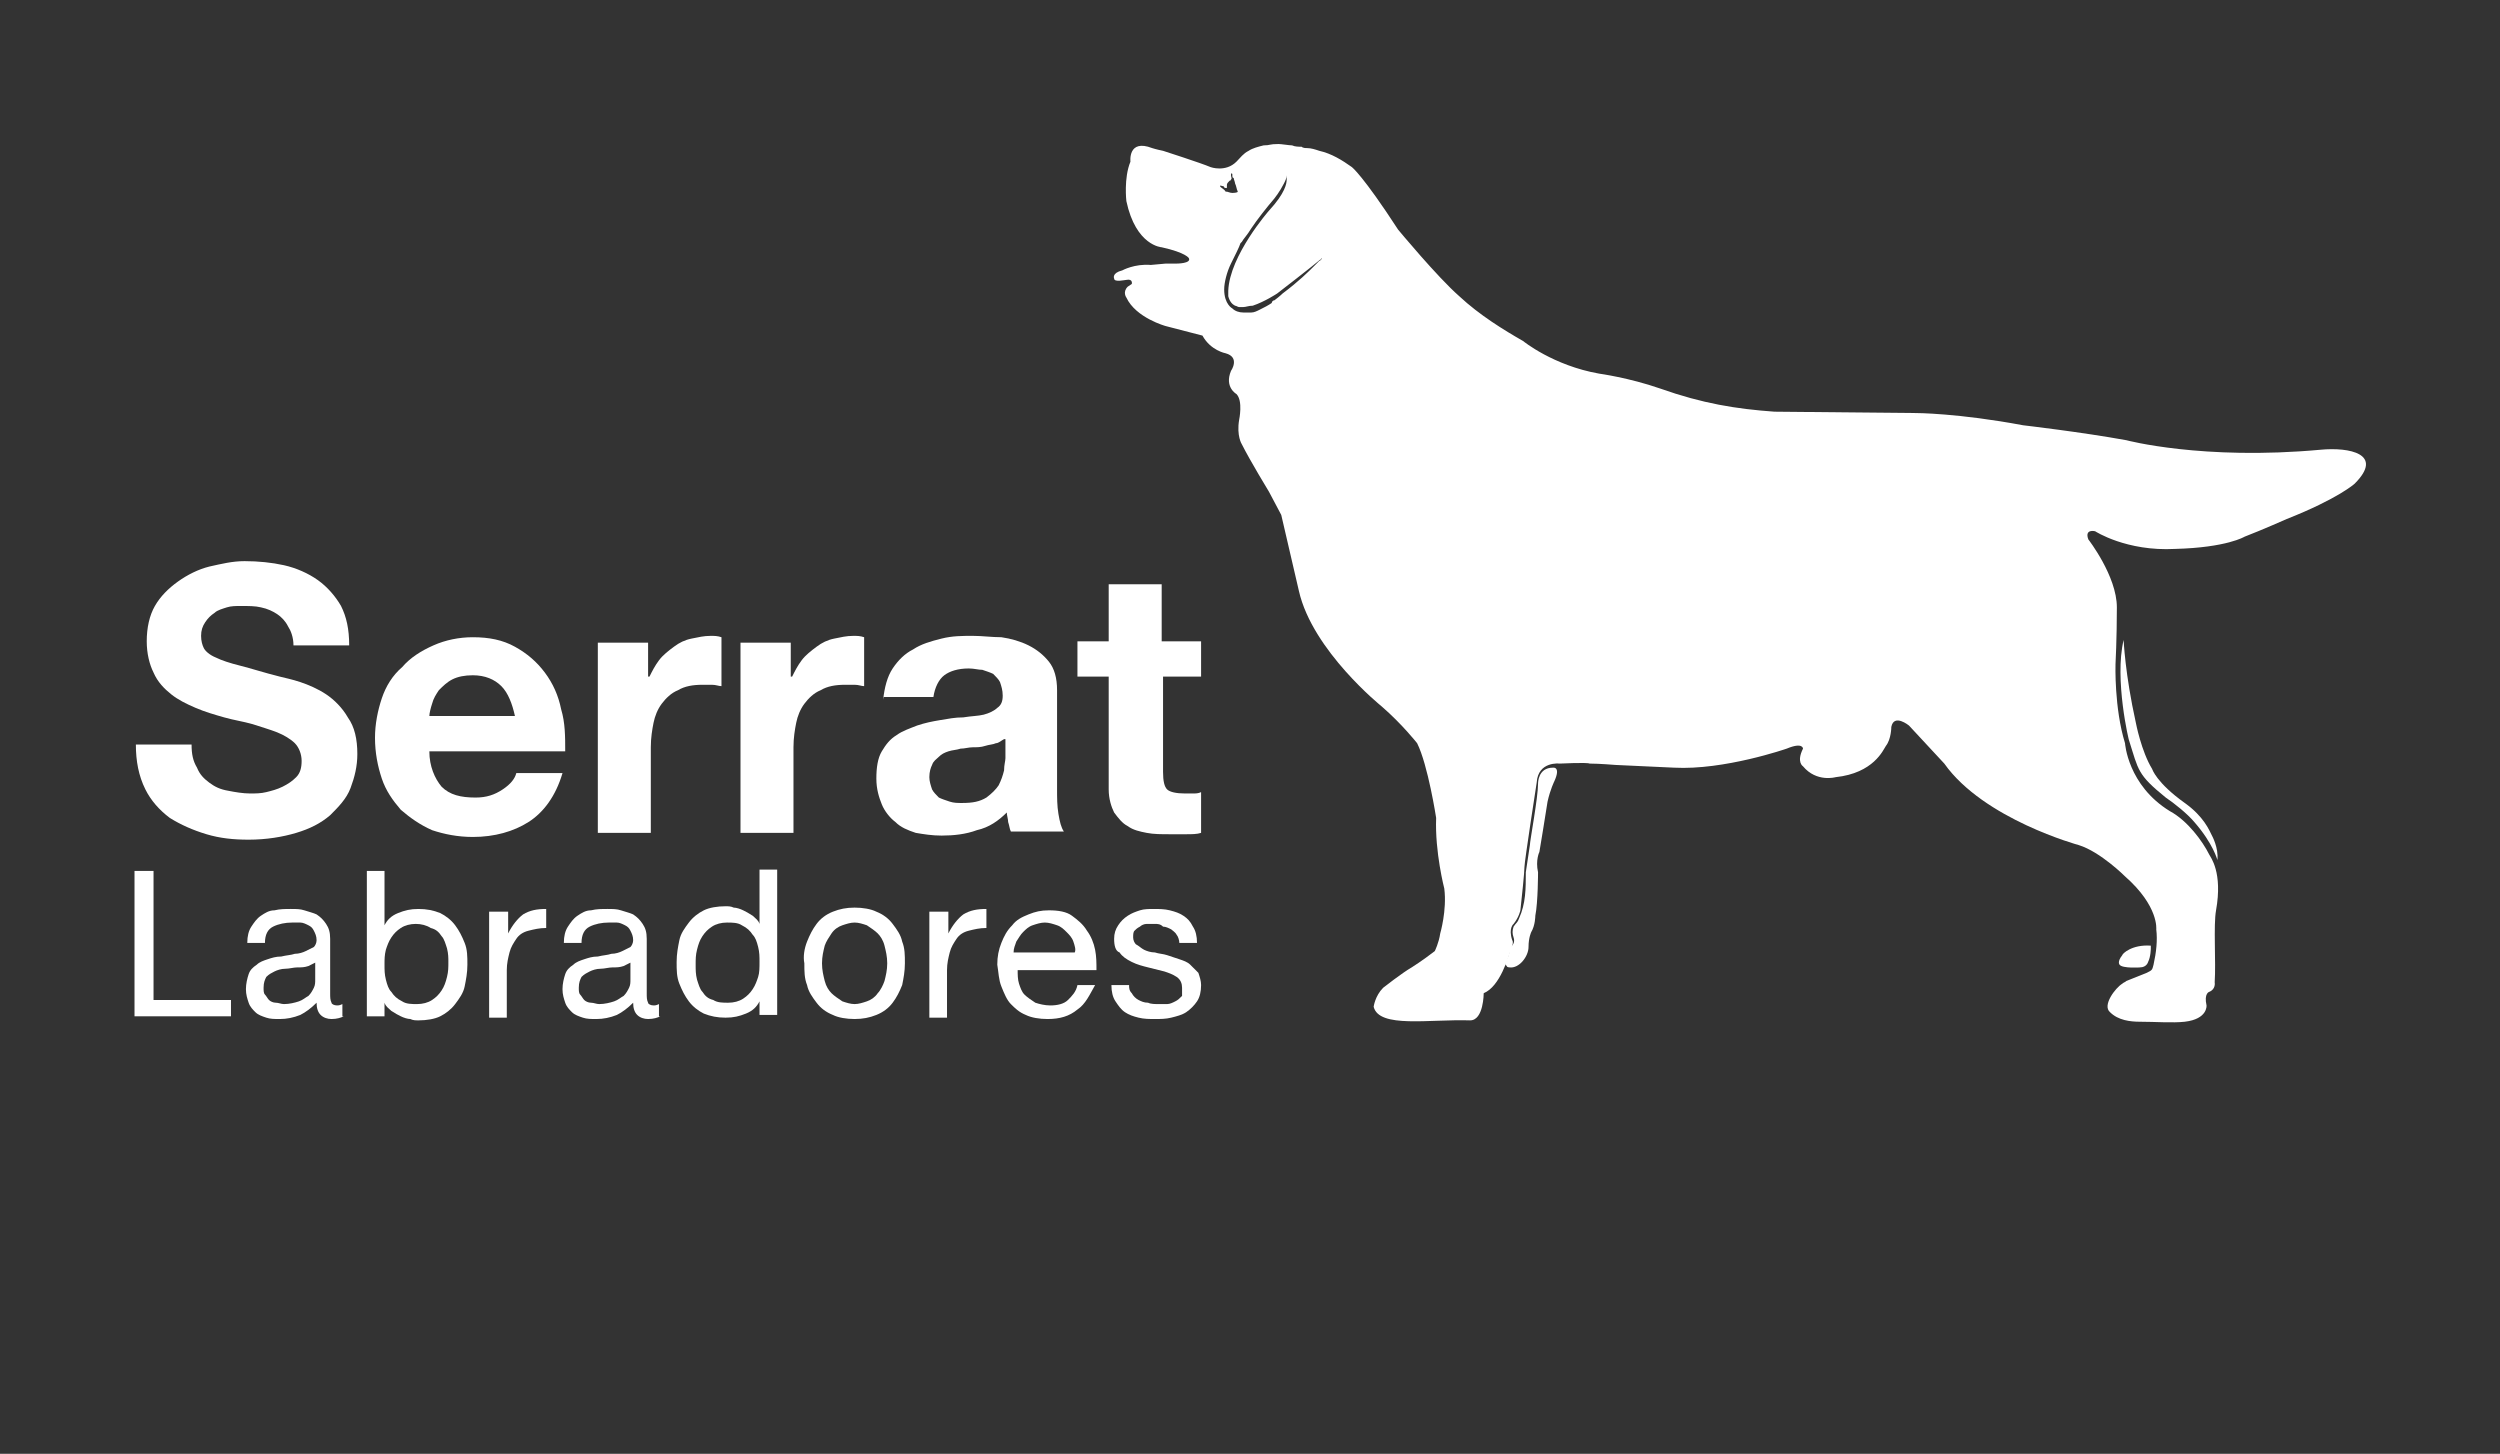 <?xml version="1.0" encoding="utf-8"?>
<!-- Generator: Adobe Illustrator 22.1.0, SVG Export Plug-In . SVG Version: 6.00 Build 0)  -->
<svg version="1.1" id="Layer_1" xmlns="http://www.w3.org/2000/svg" xmlns:xlink="http://www.w3.org/1999/xlink" x="0px" y="0px"
	 viewBox="0 0 184 107" style="enable-background:new 0 0 184 107;" xml:space="preserve">
<rect x="0" y="0" width="184" height="107" fill="#333333" stroke="none"/>
<style type="text/css">
	.st0{fill:#FFFFFF;}
</style>
<path class="st0" d="M14.5,56.5c0.2,0.5,0.5,0.8,0.9,1.1c0.4,0.3,0.8,0.5,1.4,0.6c0.5,0.1,1.1,0.2,1.6,0.2c0.4,0,0.8,0,1.2-0.1
	c0.4-0.1,0.8-0.2,1.2-0.4c0.4-0.2,0.7-0.4,1-0.7c0.3-0.3,0.4-0.7,0.4-1.2c0-0.5-0.2-1-0.5-1.3c-0.3-0.3-0.8-0.6-1.3-0.8
	c-0.5-0.2-1.2-0.4-1.8-0.6c-0.7-0.2-1.4-0.3-2.1-0.5c-0.7-0.2-1.4-0.4-2.1-0.7c-0.7-0.3-1.3-0.6-1.8-1c-0.5-0.4-1-0.9-1.3-1.6
	c-0.3-0.6-0.5-1.4-0.5-2.3c0-1,0.2-1.9,0.6-2.6c0.4-0.7,1-1.3,1.7-1.8c0.7-0.5,1.5-0.9,2.3-1.1c0.9-0.2,1.7-0.4,2.6-0.4
	c1,0,2,0.1,2.9,0.3c0.9,0.2,1.8,0.6,2.5,1.1c0.7,0.5,1.3,1.2,1.7,1.9c0.4,0.8,0.6,1.7,0.6,2.9h-4.1c0-0.6-0.2-1.1-0.4-1.4
	c-0.2-0.4-0.5-0.7-0.8-0.9c-0.3-0.2-0.7-0.4-1.2-0.5c-0.4-0.1-0.9-0.1-1.5-0.1c-0.3,0-0.7,0-1,0.1c-0.3,0.1-0.7,0.2-0.9,0.4
	c-0.3,0.2-0.5,0.4-0.7,0.7c-0.2,0.3-0.3,0.6-0.3,1c0,0.4,0.1,0.7,0.2,0.9c0.1,0.2,0.4,0.5,0.9,0.7c0.4,0.2,1,0.4,1.8,0.6
	c0.8,0.2,1.7,0.5,2.9,0.8c0.4,0.1,0.9,0.2,1.5,0.4c0.6,0.2,1.3,0.5,1.9,0.9c0.6,0.4,1.2,1,1.6,1.7c0.5,0.7,0.7,1.6,0.7,2.7
	c0,0.9-0.2,1.7-0.5,2.5c-0.3,0.8-0.9,1.4-1.5,2c-0.7,0.6-1.5,1-2.5,1.3c-1,0.3-2.2,0.5-3.5,0.5c-1.1,0-2.1-0.1-3.1-0.4
	c-1-0.3-1.9-0.7-2.7-1.2c-0.8-0.6-1.4-1.3-1.8-2.1C10.2,57.1,10,56,10,54.8h4.1C14.1,55.5,14.2,56,14.5,56.5"/>
<path class="st0" d="M32.5,57.9c0.6,0.6,1.4,0.8,2.5,0.8c0.8,0,1.4-0.2,2-0.6c0.6-0.4,0.9-0.8,1-1.2h3.4c-0.5,1.7-1.4,2.9-2.5,3.6
	c-1.1,0.7-2.5,1.1-4.1,1.1c-1.1,0-2.1-0.2-3-0.5c-0.9-0.4-1.6-0.9-2.3-1.5c-0.6-0.7-1.1-1.4-1.4-2.3c-0.3-0.9-0.5-1.9-0.5-3
	c0-1,0.2-2,0.5-2.9c0.3-0.9,0.8-1.7,1.5-2.3c0.6-0.7,1.4-1.2,2.3-1.6c0.9-0.4,1.9-0.6,2.9-0.6c1.2,0,2.2,0.2,3.1,0.7
	c0.9,0.5,1.6,1.1,2.2,1.9c0.6,0.8,1,1.7,1.2,2.7c0.3,1,0.3,2,0.3,3.1H31.6C31.6,56.4,32,57.3,32.5,57.9 M36.9,50.5
	c-0.5-0.5-1.2-0.8-2.1-0.8c-0.6,0-1.1,0.1-1.5,0.3c-0.4,0.2-0.7,0.5-1,0.8c-0.2,0.3-0.4,0.6-0.5,1c-0.1,0.3-0.2,0.7-0.2,0.9h6.3
	C37.7,51.8,37.4,51,36.9,50.5"/>
<path class="st0" d="M47.7,47.2v2.6h0.1c0.2-0.4,0.4-0.8,0.7-1.2c0.3-0.4,0.7-0.7,1.1-1c0.4-0.3,0.8-0.5,1.3-0.6
	c0.5-0.1,0.9-0.2,1.4-0.2c0.3,0,0.5,0,0.8,0.1v3.6c-0.2,0-0.4-0.1-0.7-0.1c-0.3,0-0.5,0-0.7,0c-0.7,0-1.3,0.1-1.8,0.4
	c-0.5,0.2-0.9,0.6-1.2,1c-0.3,0.4-0.5,0.9-0.6,1.4c-0.1,0.5-0.2,1.1-0.2,1.8v6.3H44v-14H47.7z"/>
<path class="st0" d="M58.2,47.2v2.6h0.1c0.2-0.4,0.4-0.8,0.7-1.2c0.3-0.4,0.7-0.7,1.1-1c0.4-0.3,0.8-0.5,1.3-0.6
	c0.5-0.1,0.9-0.2,1.4-0.2c0.3,0,0.5,0,0.8,0.1v3.6c-0.2,0-0.4-0.1-0.7-0.1c-0.3,0-0.5,0-0.7,0c-0.7,0-1.3,0.1-1.8,0.4
	c-0.5,0.2-0.9,0.6-1.2,1c-0.3,0.4-0.5,0.9-0.6,1.4c-0.1,0.5-0.2,1.1-0.2,1.8v6.3h-3.9v-14H58.2z"/>
<path class="st0" d="M65,51.5c0.1-0.9,0.3-1.7,0.7-2.3c0.4-0.6,0.9-1.1,1.5-1.4c0.6-0.4,1.3-0.6,2.1-0.8c0.8-0.2,1.5-0.2,2.3-0.2
	c0.7,0,1.4,0.1,2.1,0.1c0.7,0.1,1.4,0.3,2,0.6c0.6,0.3,1.1,0.7,1.5,1.2c0.4,0.5,0.6,1.2,0.6,2.1v7.3c0,0.6,0,1.2,0.1,1.8
	c0.1,0.6,0.2,1,0.4,1.3h-3.9c-0.1-0.2-0.1-0.4-0.2-0.7c0-0.2-0.1-0.5-0.1-0.7c-0.6,0.6-1.3,1.1-2.2,1.3c-0.8,0.3-1.7,0.4-2.6,0.4
	c-0.7,0-1.3-0.1-1.9-0.2c-0.6-0.2-1.1-0.4-1.5-0.8c-0.4-0.3-0.8-0.8-1-1.3c-0.2-0.5-0.4-1.1-0.4-1.9c0-0.8,0.1-1.5,0.4-2
	c0.3-0.5,0.6-0.9,1.1-1.2c0.4-0.3,1-0.5,1.5-0.7c0.6-0.2,1.1-0.3,1.7-0.4c0.6-0.1,1.1-0.2,1.7-0.2c0.6-0.1,1.1-0.1,1.5-0.2
	c0.4-0.1,0.8-0.3,1-0.5c0.3-0.2,0.4-0.5,0.4-0.9c0-0.4-0.1-0.7-0.2-1c-0.1-0.2-0.3-0.4-0.5-0.6c-0.2-0.1-0.5-0.2-0.8-0.3
	c-0.3,0-0.6-0.1-1-0.1c-0.8,0-1.4,0.2-1.8,0.5c-0.4,0.3-0.7,0.9-0.8,1.6H65z M73.9,54.4c-0.2,0.1-0.4,0.3-0.6,0.3
	c-0.2,0.1-0.5,0.1-0.8,0.2c-0.3,0.1-0.6,0.1-0.9,0.1c-0.3,0-0.6,0.1-0.9,0.1c-0.3,0.1-0.6,0.1-0.9,0.2c-0.3,0.1-0.5,0.2-0.7,0.4
	c-0.2,0.2-0.4,0.3-0.5,0.6c-0.1,0.2-0.2,0.5-0.2,0.9c0,0.3,0.1,0.6,0.2,0.9c0.1,0.2,0.3,0.4,0.5,0.6c0.2,0.1,0.5,0.2,0.8,0.3
	c0.3,0.1,0.6,0.1,0.9,0.1c0.8,0,1.3-0.1,1.8-0.4c0.4-0.3,0.7-0.6,0.9-0.9c0.2-0.4,0.3-0.7,0.4-1.1c0-0.4,0.1-0.7,0.1-0.9V54.4z"/>
<path class="st0" d="M88.4,47.2v2.6h-2.8v7c0,0.7,0.1,1.1,0.3,1.3c0.2,0.2,0.7,0.3,1.3,0.3c0.2,0,0.4,0,0.6,0c0.2,0,0.4,0,0.6-0.1v3
	c-0.3,0.1-0.7,0.1-1.1,0.1c-0.4,0-0.8,0-1.2,0c-0.6,0-1.2,0-1.7-0.1c-0.5-0.1-1-0.2-1.4-0.5c-0.4-0.2-0.7-0.6-1-1
	c-0.2-0.4-0.4-1-0.4-1.7v-8.3h-2.3v-2.6h2.3V43h3.9v4.2H88.4z"/>
<polygon class="st0" points="11.3,64.1 11.3,73.6 17,73.6 17,74.8 9.9,74.8 9.9,64.1 "/>
<path class="st0" d="M25.3,74.8c-0.2,0.1-0.5,0.2-0.9,0.2c-0.3,0-0.6-0.1-0.8-0.3c-0.2-0.2-0.3-0.5-0.3-0.9
	c-0.4,0.4-0.8,0.7-1.2,0.9c-0.5,0.2-1,0.3-1.5,0.3c-0.4,0-0.7,0-1-0.1c-0.3-0.1-0.6-0.2-0.8-0.4c-0.2-0.2-0.4-0.4-0.5-0.7
	c-0.1-0.3-0.2-0.6-0.2-1c0-0.4,0.1-0.8,0.2-1.1c0.1-0.3,0.3-0.5,0.6-0.7c0.2-0.2,0.5-0.3,0.8-0.4c0.3-0.1,0.6-0.2,1-0.2
	c0.4-0.1,0.7-0.1,1-0.2c0.3,0,0.6-0.1,0.8-0.2c0.2-0.1,0.4-0.2,0.6-0.3c0.1-0.1,0.2-0.3,0.2-0.5c0-0.3-0.1-0.5-0.2-0.7
	c-0.1-0.2-0.2-0.3-0.4-0.4c-0.2-0.1-0.4-0.2-0.6-0.2c-0.2,0-0.4,0-0.6,0c-0.5,0-1,0.1-1.4,0.3c-0.4,0.2-0.6,0.6-0.6,1.2h-1.3
	c0-0.5,0.1-0.9,0.3-1.2c0.2-0.3,0.4-0.6,0.7-0.8c0.3-0.2,0.6-0.4,1-0.4c0.4-0.1,0.8-0.1,1.2-0.1c0.4,0,0.7,0,1,0.1
	c0.3,0.1,0.7,0.2,0.9,0.3c0.3,0.2,0.5,0.4,0.7,0.7c0.2,0.3,0.3,0.6,0.3,1.1v4c0,0.3,0,0.5,0.1,0.7c0,0.1,0.2,0.2,0.4,0.2
	c0.1,0,0.2,0,0.4-0.1V74.8z M23.3,70.8c-0.2,0.1-0.4,0.2-0.6,0.3c-0.3,0.1-0.5,0.1-0.8,0.1c-0.3,0-0.6,0.1-0.9,0.1
	c-0.3,0-0.6,0.1-0.8,0.2c-0.2,0.1-0.4,0.2-0.6,0.4c-0.1,0.2-0.2,0.4-0.2,0.8c0,0.2,0,0.4,0.1,0.5c0.1,0.1,0.2,0.3,0.3,0.4
	c0.1,0.1,0.3,0.2,0.5,0.2c0.2,0,0.4,0.1,0.6,0.1c0.4,0,0.8-0.1,1.1-0.2c0.3-0.1,0.5-0.3,0.7-0.4c0.2-0.2,0.3-0.4,0.4-0.6
	c0.1-0.2,0.1-0.4,0.1-0.6V70.8z"/>
<path class="st0" d="M28.3,64.1v4h0c0.2-0.4,0.5-0.7,1-0.9c0.5-0.2,0.9-0.3,1.5-0.3c0.6,0,1.1,0.1,1.6,0.3c0.4,0.2,0.8,0.5,1.1,0.9
	c0.3,0.4,0.5,0.8,0.7,1.3c0.2,0.5,0.2,1,0.2,1.6c0,0.6-0.1,1.1-0.2,1.6c-0.1,0.5-0.4,0.9-0.7,1.3c-0.3,0.4-0.7,0.7-1.1,0.9
	c-0.4,0.2-1,0.3-1.6,0.3c-0.2,0-0.4,0-0.6-0.1c-0.2,0-0.5-0.1-0.7-0.2c-0.2-0.1-0.4-0.2-0.7-0.4c-0.2-0.2-0.4-0.3-0.5-0.6h0v1H27
	V64.1H28.3z M32.9,69.8c-0.1-0.3-0.2-0.7-0.4-0.9c-0.2-0.3-0.4-0.5-0.8-0.6C31.4,68.1,31,68,30.6,68c-0.4,0-0.8,0.1-1.1,0.3
	c-0.3,0.2-0.5,0.4-0.7,0.7c-0.2,0.3-0.3,0.6-0.4,0.9c-0.1,0.4-0.1,0.7-0.1,1.1c0,0.4,0,0.7,0.1,1.1c0.1,0.4,0.2,0.7,0.4,0.9
	c0.2,0.3,0.4,0.5,0.8,0.7c0.3,0.2,0.7,0.2,1.1,0.2c0.4,0,0.8-0.1,1.1-0.3c0.3-0.2,0.5-0.4,0.7-0.7c0.2-0.3,0.3-0.6,0.4-1
	c0.1-0.4,0.1-0.7,0.1-1.1C33,70.5,33,70.2,32.9,69.8"/>
<path class="st0" d="M37.4,67.1v1.6h0c0.3-0.6,0.7-1.1,1.1-1.4c0.5-0.3,1-0.4,1.7-0.4v1.4c-0.5,0-0.9,0.1-1.3,0.2
	c-0.4,0.1-0.7,0.3-0.9,0.6c-0.2,0.3-0.4,0.6-0.5,1c-0.1,0.4-0.2,0.8-0.2,1.3v3.5h-1.3v-7.8H37.4z"/>
<path class="st0" d="M48.6,74.8c-0.2,0.1-0.5,0.2-0.9,0.2c-0.3,0-0.6-0.1-0.8-0.3c-0.2-0.2-0.3-0.5-0.3-0.9
	c-0.4,0.4-0.8,0.7-1.2,0.9c-0.5,0.2-1,0.3-1.5,0.3c-0.4,0-0.7,0-1-0.1c-0.3-0.1-0.6-0.2-0.8-0.4c-0.2-0.2-0.4-0.4-0.5-0.7
	c-0.1-0.3-0.2-0.6-0.2-1c0-0.4,0.1-0.8,0.2-1.1c0.1-0.3,0.3-0.5,0.6-0.7c0.2-0.2,0.5-0.3,0.8-0.4c0.3-0.1,0.6-0.2,1-0.2
	c0.4-0.1,0.7-0.1,1-0.2c0.3,0,0.6-0.1,0.8-0.2c0.2-0.1,0.4-0.2,0.6-0.3c0.1-0.1,0.2-0.3,0.2-0.5c0-0.3-0.1-0.5-0.2-0.7
	c-0.1-0.2-0.2-0.3-0.4-0.4c-0.2-0.1-0.4-0.2-0.6-0.2c-0.2,0-0.4,0-0.6,0c-0.5,0-1,0.1-1.4,0.3c-0.4,0.2-0.6,0.6-0.6,1.2h-1.3
	c0-0.5,0.1-0.9,0.3-1.2c0.2-0.3,0.4-0.6,0.7-0.8c0.3-0.2,0.6-0.4,1-0.4c0.4-0.1,0.8-0.1,1.2-0.1c0.4,0,0.7,0,1,0.1
	c0.3,0.1,0.7,0.2,0.9,0.3c0.3,0.2,0.5,0.4,0.7,0.7c0.2,0.3,0.3,0.6,0.3,1.1v4c0,0.3,0,0.5,0.1,0.7c0,0.1,0.2,0.2,0.4,0.2
	c0.1,0,0.2,0,0.4-0.1V74.8z M46.5,70.8c-0.2,0.1-0.4,0.2-0.6,0.3c-0.3,0.1-0.5,0.1-0.8,0.1c-0.3,0-0.6,0.1-0.9,0.1
	c-0.3,0-0.6,0.1-0.8,0.2c-0.2,0.1-0.4,0.2-0.6,0.4c-0.1,0.2-0.2,0.4-0.2,0.8c0,0.2,0,0.4,0.1,0.5c0.1,0.1,0.2,0.3,0.3,0.4
	c0.1,0.1,0.3,0.2,0.5,0.2c0.2,0,0.4,0.1,0.6,0.1c0.4,0,0.8-0.1,1.1-0.2c0.3-0.1,0.5-0.3,0.7-0.4c0.2-0.2,0.3-0.4,0.4-0.6
	c0.1-0.2,0.1-0.4,0.1-0.6V70.8z"/>
<path class="st0" d="M55.9,74.8v-1.1h0c-0.2,0.4-0.5,0.7-1,0.9c-0.5,0.2-0.9,0.3-1.5,0.3c-0.6,0-1.1-0.1-1.6-0.3
	c-0.4-0.2-0.8-0.5-1.1-0.9c-0.3-0.4-0.5-0.8-0.7-1.3c-0.2-0.5-0.2-1-0.2-1.6c0-0.6,0.1-1.1,0.2-1.6c0.1-0.5,0.4-0.9,0.7-1.3
	c0.3-0.4,0.7-0.7,1.1-0.9c0.4-0.2,1-0.3,1.6-0.3c0.2,0,0.4,0,0.6,0.1c0.2,0,0.5,0.1,0.7,0.2c0.2,0.1,0.4,0.2,0.7,0.4
	c0.2,0.2,0.4,0.3,0.5,0.6h0v-4h1.3v10.7H55.9z M51.3,72.1c0.1,0.3,0.2,0.7,0.4,0.9c0.2,0.3,0.4,0.5,0.8,0.6c0.3,0.2,0.7,0.2,1.1,0.2
	c0.4,0,0.8-0.1,1.1-0.3c0.3-0.2,0.5-0.4,0.7-0.7c0.2-0.3,0.3-0.6,0.4-0.9c0.1-0.3,0.1-0.7,0.1-1.1c0-0.4,0-0.7-0.1-1.1
	c-0.1-0.4-0.2-0.7-0.4-0.9c-0.2-0.3-0.4-0.5-0.8-0.7c-0.3-0.2-0.7-0.2-1.1-0.2c-0.4,0-0.8,0.1-1.1,0.3c-0.3,0.2-0.5,0.4-0.7,0.7
	c-0.2,0.3-0.3,0.6-0.4,1c-0.1,0.4-0.1,0.7-0.1,1.1C51.2,71.4,51.2,71.7,51.3,72.1"/>
<path class="st0" d="M59.4,69.3c0.2-0.5,0.4-0.9,0.7-1.3c0.3-0.4,0.7-0.7,1.2-0.9c0.5-0.2,1-0.3,1.6-0.3c0.6,0,1.2,0.1,1.6,0.3
	c0.5,0.2,0.9,0.5,1.2,0.9c0.3,0.4,0.6,0.8,0.7,1.3c0.2,0.5,0.2,1,0.2,1.6c0,0.6-0.1,1.1-0.2,1.6c-0.2,0.5-0.4,0.9-0.7,1.3
	c-0.3,0.4-0.7,0.7-1.2,0.9c-0.5,0.2-1,0.3-1.6,0.3c-0.6,0-1.2-0.1-1.6-0.3c-0.5-0.2-0.9-0.5-1.2-0.9c-0.3-0.4-0.6-0.8-0.7-1.3
	c-0.2-0.5-0.2-1-0.2-1.6C59.1,70.4,59.2,69.8,59.4,69.3 M60.7,72.2c0.1,0.4,0.3,0.7,0.5,0.9c0.2,0.2,0.5,0.4,0.8,0.6
	c0.3,0.1,0.6,0.2,0.9,0.2c0.3,0,0.6-0.1,0.9-0.2c0.3-0.1,0.6-0.3,0.8-0.6c0.2-0.2,0.4-0.6,0.5-0.9c0.1-0.4,0.2-0.8,0.2-1.3
	s-0.1-0.9-0.2-1.3c-0.1-0.4-0.3-0.7-0.5-0.9c-0.2-0.2-0.5-0.4-0.8-0.6c-0.3-0.1-0.6-0.2-0.9-0.2c-0.3,0-0.6,0.1-0.9,0.2
	c-0.3,0.1-0.6,0.3-0.8,0.6c-0.2,0.3-0.4,0.6-0.5,0.9c-0.1,0.4-0.2,0.8-0.2,1.3S60.6,71.8,60.7,72.2"/>
<path class="st0" d="M69.8,67.1v1.6h0c0.3-0.6,0.7-1.1,1.1-1.4c0.5-0.3,1-0.4,1.7-0.4v1.4c-0.5,0-0.9,0.1-1.3,0.2
	c-0.4,0.1-0.7,0.3-0.9,0.6c-0.2,0.3-0.4,0.6-0.5,1c-0.1,0.4-0.2,0.8-0.2,1.3v3.5h-1.3v-7.8H69.8z"/>
<path class="st0" d="M79.3,74.3C78.7,74.8,78,75,77.1,75c-0.6,0-1.2-0.1-1.6-0.3c-0.5-0.2-0.8-0.5-1.1-0.8s-0.5-0.8-0.7-1.3
	c-0.2-0.5-0.2-1-0.3-1.6c0-0.6,0.1-1.1,0.3-1.6c0.2-0.5,0.4-0.9,0.8-1.3c0.3-0.4,0.7-0.6,1.2-0.8s0.9-0.3,1.5-0.3
	c0.7,0,1.3,0.1,1.7,0.4s0.8,0.6,1.1,1.1c0.3,0.4,0.5,0.9,0.6,1.4c0.1,0.5,0.1,1,0.1,1.5h-5.8c0,0.3,0,0.7,0.1,1
	c0.1,0.3,0.2,0.6,0.4,0.8c0.2,0.2,0.5,0.4,0.8,0.6c0.3,0.1,0.7,0.2,1.1,0.2c0.5,0,1-0.1,1.3-0.4c0.3-0.3,0.6-0.6,0.7-1.1h1.3
	C80.2,73.2,79.9,73.9,79.3,74.3 M79,69.3c-0.1-0.3-0.3-0.5-0.5-0.7c-0.2-0.2-0.4-0.4-0.7-0.5c-0.3-0.1-0.6-0.2-0.9-0.2
	c-0.3,0-0.6,0.1-0.9,0.2c-0.3,0.1-0.5,0.3-0.7,0.5c-0.2,0.2-0.3,0.4-0.5,0.7c-0.1,0.3-0.2,0.5-0.2,0.8h4.5
	C79.2,69.9,79.1,69.6,79,69.3"/>
<path class="st0" d="M83.3,73.1c0.1,0.2,0.3,0.4,0.5,0.5c0.2,0.1,0.4,0.2,0.7,0.2c0.2,0.1,0.5,0.1,0.8,0.1c0.2,0,0.4,0,0.6,0
	c0.2,0,0.4-0.1,0.6-0.2c0.2-0.1,0.3-0.2,0.5-0.4C87,73.2,87,73,87,72.7c0-0.3-0.1-0.6-0.4-0.8c-0.3-0.2-0.6-0.3-0.9-0.4
	c-0.4-0.1-0.8-0.2-1.2-0.3c-0.4-0.1-0.8-0.2-1.2-0.4c-0.4-0.2-0.7-0.4-0.9-0.7C82.1,70,82,69.6,82,69.1c0-0.4,0.1-0.7,0.3-1
	c0.2-0.3,0.4-0.5,0.7-0.7c0.3-0.2,0.6-0.3,0.9-0.4c0.3-0.1,0.7-0.1,1-0.1c0.4,0,0.8,0,1.2,0.1c0.4,0.1,0.7,0.2,1,0.4
	c0.3,0.2,0.5,0.4,0.7,0.8c0.2,0.3,0.3,0.7,0.3,1.2h-1.3c0-0.2-0.1-0.5-0.2-0.6c-0.1-0.2-0.3-0.3-0.4-0.4c-0.2-0.1-0.4-0.2-0.6-0.2
	C85.4,68,85.2,68,85,68c-0.2,0-0.4,0-0.6,0c-0.2,0-0.4,0.1-0.5,0.2c-0.2,0.1-0.3,0.2-0.4,0.3c-0.1,0.1-0.1,0.3-0.1,0.5
	c0,0.2,0.1,0.4,0.2,0.5c0.2,0.1,0.4,0.3,0.6,0.4c0.2,0.1,0.5,0.2,0.8,0.2c0.3,0.1,0.6,0.1,0.9,0.2c0.3,0.1,0.6,0.2,0.9,0.3
	c0.3,0.1,0.6,0.2,0.8,0.4c0.2,0.2,0.4,0.4,0.6,0.6c0.1,0.3,0.2,0.6,0.2,0.9c0,0.5-0.1,0.9-0.3,1.2c-0.2,0.3-0.5,0.6-0.8,0.8
	c-0.3,0.2-0.7,0.3-1.1,0.4c-0.4,0.1-0.8,0.1-1.2,0.1c-0.4,0-0.8,0-1.2-0.1c-0.4-0.1-0.7-0.2-1-0.4c-0.3-0.2-0.5-0.5-0.7-0.8
	c-0.2-0.3-0.3-0.7-0.3-1.2h1.3C83.1,72.7,83.1,72.9,83.3,73.1"/>
<g>
	<path class="st0" d="M111.4,69c-0.1-0.3-0.1-0.5,0-0.8c0.2-0.3,0.3-0.3,0.4-0.6c0.5-1.1,0.5-2.2,0.5-3.4c0,0,0.1-0.7,0.3-2
		c0-0.3,0.6-3.5,0.6-4.5c0-0.1,0-1.2,1.1-1.2c0,0,0.6-0.1,0.1,1c0,0-0.3,0.6-0.5,1.5c-0.1,0.7-0.6,3.7-0.6,3.7s-0.3,0.6-0.1,1.5
		c0,0,0,2.2-0.2,3.2c0,0,0,0.7-0.3,1.2c0,0-0.2,0.4-0.2,1.1c0,0.7-0.7,1.6-1.4,1.5c0,0-0.2,0-0.2-0.1c0,0-0.1-0.1-0.1-0.1
		c0-0.2,0.1-0.4,0.2-0.6c0.1-0.2,0.1-0.5,0.2-0.7C111.4,69.5,111.5,69.3,111.4,69C111.4,69,111.4,69,111.4,69"/>
	<path class="st0" d="M156,71c0,0-0.2-0.2,0.2-0.7c0-0.1,0.7-0.8,2.1-0.7l0,0.2c0,0,0,0.6-0.2,1c0,0-0.1,0.4-0.6,0.4
		C157.6,71.2,156.2,71.3,156,71"/>
	<path class="st0" d="M156.3,47.1c0,0,0.1,2.5,0.9,6.1c0,0,0.4,2.1,1.2,3.4c0,0,0.3,1,2.4,2.5c1.4,1,1.8,2,2,2.4
		c0,0,0.5,0.9,0.4,1.8c0,0-0.3-1.2-1.7-2.8c-0.5-0.6-1.5-1.4-2.1-1.8c-2.1-1.7-2-2-2.7-4.2C156.7,54.6,155.6,50,156.3,47.1"/>
	<g>
		<path class="st0" d="M170.8,33.1c-8.7,0.8-14.3-0.7-14.3-0.7c-3.3-0.6-7.6-1.1-7.6-1.1c-4.8-0.9-7.9-0.9-7.9-0.9l-10.4-0.1
			c-2.8-0.2-5.3-0.6-8.4-1.7c-2.3-0.8-4.5-1.1-4.5-1.1c-3.4-0.6-5.6-2.4-5.6-2.4c-1.4-0.8-3.2-1.9-4.7-3.3c-1.6-1.4-4.5-4.9-4.5-4.9
			c-2.6-4-3.4-4.6-3.4-4.6c-0.7-0.5-1.5-1-2.4-1.2c-0.3-0.1-0.6-0.2-0.9-0.2c-0.1,0-0.3,0-0.4-0.1c-0.2,0-0.5,0-0.7-0.1
			c-0.2,0-0.8-0.1-1-0.1c-0.7,0-0.6,0.1-1.1,0.1c-0.4,0.1-0.8,0.2-1.1,0.4c-0.4,0.2-0.6,0.5-0.9,0.8c-0.8,0.8-1.9,0.4-1.9,0.4
			c-0.7-0.3-3.5-1.2-3.5-1.2c-0.5-0.1-0.8-0.2-0.8-0.2c-1.8-0.7-1.6,1-1.6,1c-0.5,1.2-0.3,2.9-0.3,2.9c0.7,3.3,2.6,3.4,2.6,3.4
			c1.8,0.4,2,0.8,2,0.8c0.2,0.4-0.9,0.4-0.9,0.4c-0.2,0-0.8,0-0.8,0l-1.1,0.1c-1.2-0.1-2.1,0.4-2.1,0.4c-0.8,0.2-0.6,0.6-0.6,0.6
			c0,0.3,0.8,0.1,0.9,0.1c0.5-0.1,0.4,0.3,0.4,0.3l-0.3,0.2c-0.4,0.4-0.1,0.8-0.1,0.8c0.7,1.5,2.9,2.1,2.9,2.1l2.7,0.7
			c0.6,1.1,1.7,1.3,1.7,1.3c1.1,0.3,0.4,1.3,0.4,1.3c-0.5,1.2,0.4,1.7,0.4,1.7c0.5,0.5,0.2,1.9,0.2,1.9c-0.2,1.2,0.2,1.8,0.2,1.8
			c0.6,1.2,2,3.5,2,3.5l0.9,1.7l1.3,5.6c1,4.4,6.1,8.5,6.1,8.5c1.5,1.3,2.6,2.7,2.6,2.7c0.8,1.6,1.4,5.5,1.4,5.5
			c-0.1,2.5,0.6,5.2,0.6,5.2c0.2,1.6-0.3,3.3-0.3,3.3c-0.1,0.7-0.4,1.3-0.4,1.3c-0.9,0.7-1.7,1.2-1.7,1.2c-0.7,0.4-2.1,1.5-2.1,1.5
			c-0.6,0.6-0.7,1.4-0.7,1.4c0.4,1.6,4.1,0.9,7.1,1c1,0,1-2,1-2c1.2-0.5,1.8-2.6,2.1-3.5c0.1-0.3,0-0.4,0-0.4
			c-0.3-0.9,0.1-1.2,0.1-1.2c0.4-0.5,0.5-1,0.5-1c0.1-0.9,0.3-2.8,0.3-3.2c0-0.4,0.9-6.2,0.9-6.2c0.1-1.6,1.7-1.4,1.7-1.4
			s2-0.1,2.2,0c0.7,0,1.9,0.1,1.9,0.1c2.2,0.1,4.3,0.2,4.3,0.2c3.7,0.2,8.3-1.4,8.3-1.4c1.2-0.5,1.2,0,1.2,0c-0.5,1,0,1.3,0,1.3
			c1,1.2,2.4,0.8,2.4,0.8c2.8-0.3,3.5-2,3.7-2.3c0.4-0.5,0.4-1.4,0.4-1.4c0.2-1,1.3-0.1,1.3-0.1l2.6,2.8c2.9,4.1,9.9,6,9.9,6
			c1.6,0.5,3.4,2.3,3.4,2.3c2.5,2.2,2.3,3.9,2.3,3.9c0.1,0.8,0,1.7-0.2,2.6c-0.1,0.4-0.1,0.4-0.5,0.6c-0.5,0.2-1,0.4-1.5,0.6
			c-0.1,0.1-0.2,0.1-0.3,0.2c-0.5,0.3-1.5,1.6-0.9,2.1c0.6,0.6,1.5,0.7,2.2,0.7c1.1,0,2.4,0.1,3.3,0c1.7-0.2,1.6-1.2,1.6-1.2
			c-0.2-0.9,0.2-1,0.2-1c0.5-0.2,0.4-0.7,0.4-0.7c0.1-1.5-0.1-4.2,0.1-5.3c0.5-2.8-0.4-3.9-0.5-4.1c-0.5-1-1.6-2.5-2.9-3.2
			c-3.1-1.9-3.3-5-3.3-5c-0.8-2.6-0.7-5.8-0.7-5.8s0.1-1.9,0.1-4.2c0-2.3-2.1-5-2.1-5c-0.3-0.8,0.5-0.6,0.5-0.6s2.3,1.5,5.9,1.3
			c3.8-0.1,5.1-0.9,5.1-0.9c1.3-0.5,3.1-1.3,3.1-1.3c3.8-1.5,5-2.6,5-2.6C175.5,33.4,172.9,32.9,170.8,33.1z M89.8,13.7
			c0-0.1,0.1,0,0.2,0c0,0,0.1,0,0.1,0.1c0,0,0.2,0.1,0.2,0c0-0.1,0-0.2,0-0.2c0-0.1,0.1-0.2,0.2-0.3c0,0,0.1,0,0.1-0.1
			c0.1,0,0-0.2,0-0.3c0-0.1,0-0.2,0.1-0.1c0,0,0,0,0,0.1c0,0.1,0,0.2,0.1,0.2c0,0.1,0.1,0.3,0.1,0.4c0.1,0.2,0.1,0.4,0.2,0.6
			c0,0.1-0.4,0.1-0.4,0.1c-0.2,0-0.3-0.1-0.5-0.1C90.1,13.9,89.8,13.8,89.8,13.7z M97.3,19c0,0,0,0.1-0.1,0.1c0,0,0,0.1-0.1,0.1
			c-0.1,0.1-0.2,0.2-0.4,0.4c-0.4,0.4-1.1,1.1-2.3,2c0,0-0.2,0.2-0.6,0.5c-0.1,0-0.2,0.1-0.2,0.2c-0.3,0.2-0.5,0.3-0.9,0.5
			c-0.2,0.1-0.4,0.2-0.6,0.2S91.7,23,91.5,23c-0.3,0-0.6-0.1-0.8-0.3c0,0-0.6-0.3-0.6-1.4c0-0.5,0.2-1.3,0.5-1.9s0.6-1.2,0.7-1.5
			c0,0,0,0,0.1-0.1c0.1-0.2,0.4-0.5,0.7-1c0.4-0.6,1.1-1.5,1.7-2.2c0,0,0.4-0.5,0.7-1.1c0.1-0.2,0.2-0.4,0.2-0.6c0,0,0,0,0,0.1
			c0,0,0,0.1,0,0.1c0,0,0,0.1,0,0.1c0,0.3-0.1,1-1.3,2.3c0,0-2.9,3.3-3,5.9c0,0.2,0,0.3,0,0.4c0.1,0.4,0.3,0.6,0.5,0.7
			c0.1,0,0.2,0.1,0.3,0.1c0.1,0,0.2,0,0.3,0c0.2,0,0.4-0.1,0.7-0.1c0.9-0.3,1.8-0.9,1.8-0.9S96.6,19.6,97.3,19
			C97.3,19,97.3,19,97.3,19z"/>
	</g>
</g>
</svg>
